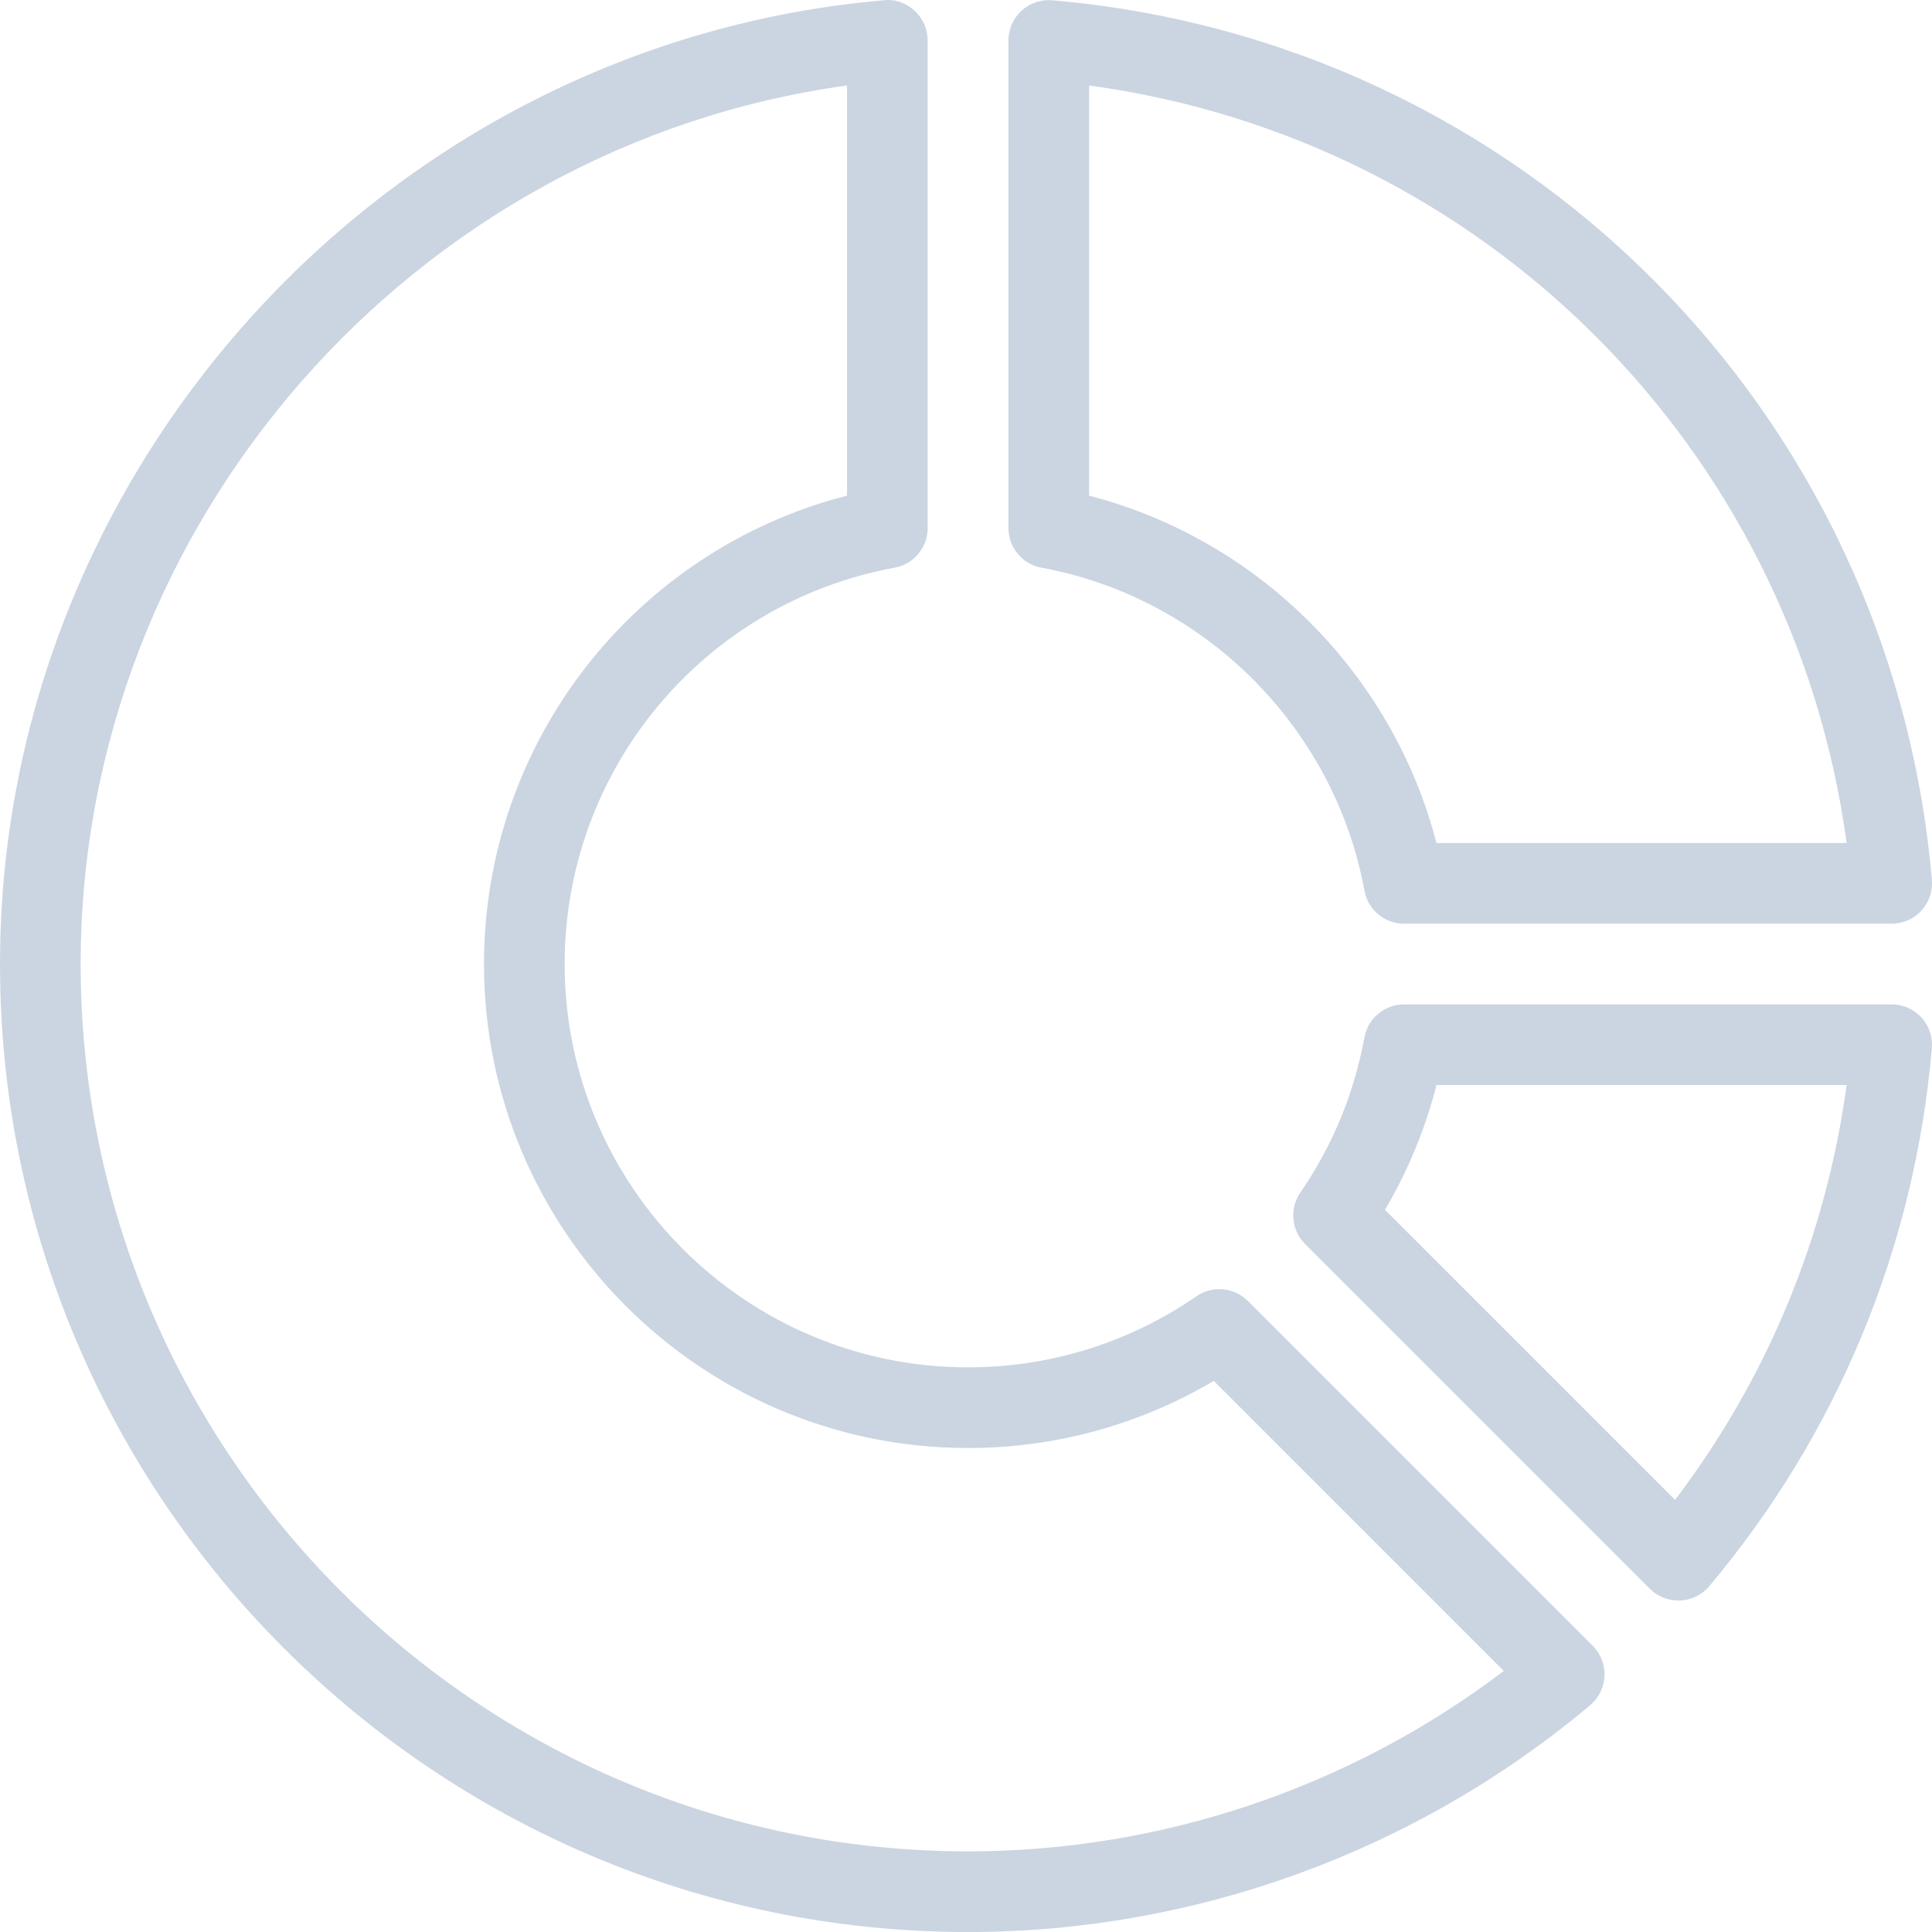 <svg width="49" height="49" viewBox="0 0 49 49" fill="none" xmlns="http://www.w3.org/2000/svg">
<path d="M47.977 25.473H35.611C35.117 25.473 34.694 25.826 34.605 26.311C34.342 27.737 33.796 29.06 32.98 30.245C32.699 30.652 32.75 31.2 33.099 31.549L41.845 40.295C42.036 40.487 42.297 40.594 42.568 40.594C42.583 40.594 42.598 40.594 42.612 40.593C42.899 40.581 43.167 40.449 43.351 40.23C46.609 36.351 48.562 31.632 48.996 26.584C49.021 26.298 48.924 26.015 48.732 25.805C48.538 25.593 48.264 25.473 47.977 25.473ZM42.483 38.04L35.126 30.683C35.71 29.695 36.147 28.636 36.433 27.519H46.834C46.314 31.357 44.825 34.956 42.483 38.04Z" fill="#CBD5E1"/>
<path d="M31.649 32.995C31.3 32.647 30.751 32.595 30.346 32.876C28.633 34.056 26.629 34.679 24.551 34.679C18.91 34.679 14.321 30.09 14.321 24.45C14.321 19.517 17.841 15.29 22.69 14.398C23.175 14.309 23.528 13.886 23.528 13.392V1.026C23.528 0.739 23.408 0.465 23.196 0.272C22.985 0.077 22.7 -0.029 22.417 0.007C9.847 1.091 0 11.828 0 24.45C0 37.987 11.014 49.001 24.551 49.001C30.31 49.001 35.914 46.958 40.331 43.248C40.549 43.063 40.682 42.795 40.694 42.508C40.706 42.223 40.598 41.944 40.396 41.741L31.649 32.995ZM24.551 46.955C12.142 46.955 2.046 36.859 2.046 24.45C2.046 13.254 10.496 3.677 21.482 2.169V12.57C16.099 13.952 12.275 18.818 12.275 24.45C12.275 31.219 17.782 36.725 24.551 36.725C26.759 36.725 28.896 36.139 30.784 35.023L38.14 42.379C34.24 45.337 29.457 46.955 24.551 46.955Z" fill="#CBD5E1"/>
<path d="M26.414 14.398C30.552 15.16 33.844 18.451 34.605 22.589C34.694 23.074 35.117 23.427 35.611 23.427H47.978C48.265 23.427 48.539 23.307 48.732 23.095C48.926 22.885 49.022 22.602 48.997 22.316C47.969 10.416 38.587 1.034 26.687 0.007C26.409 -0.019 26.119 0.078 25.908 0.272C25.696 0.466 25.576 0.739 25.576 1.026V13.392C25.576 13.886 25.929 14.309 26.414 14.398ZM27.622 2.169C37.63 3.527 45.476 11.372 46.835 21.381H36.432C35.321 17.087 31.916 13.682 27.622 12.571L27.622 2.169Z" fill="#CBD5E1"/>
</svg>
